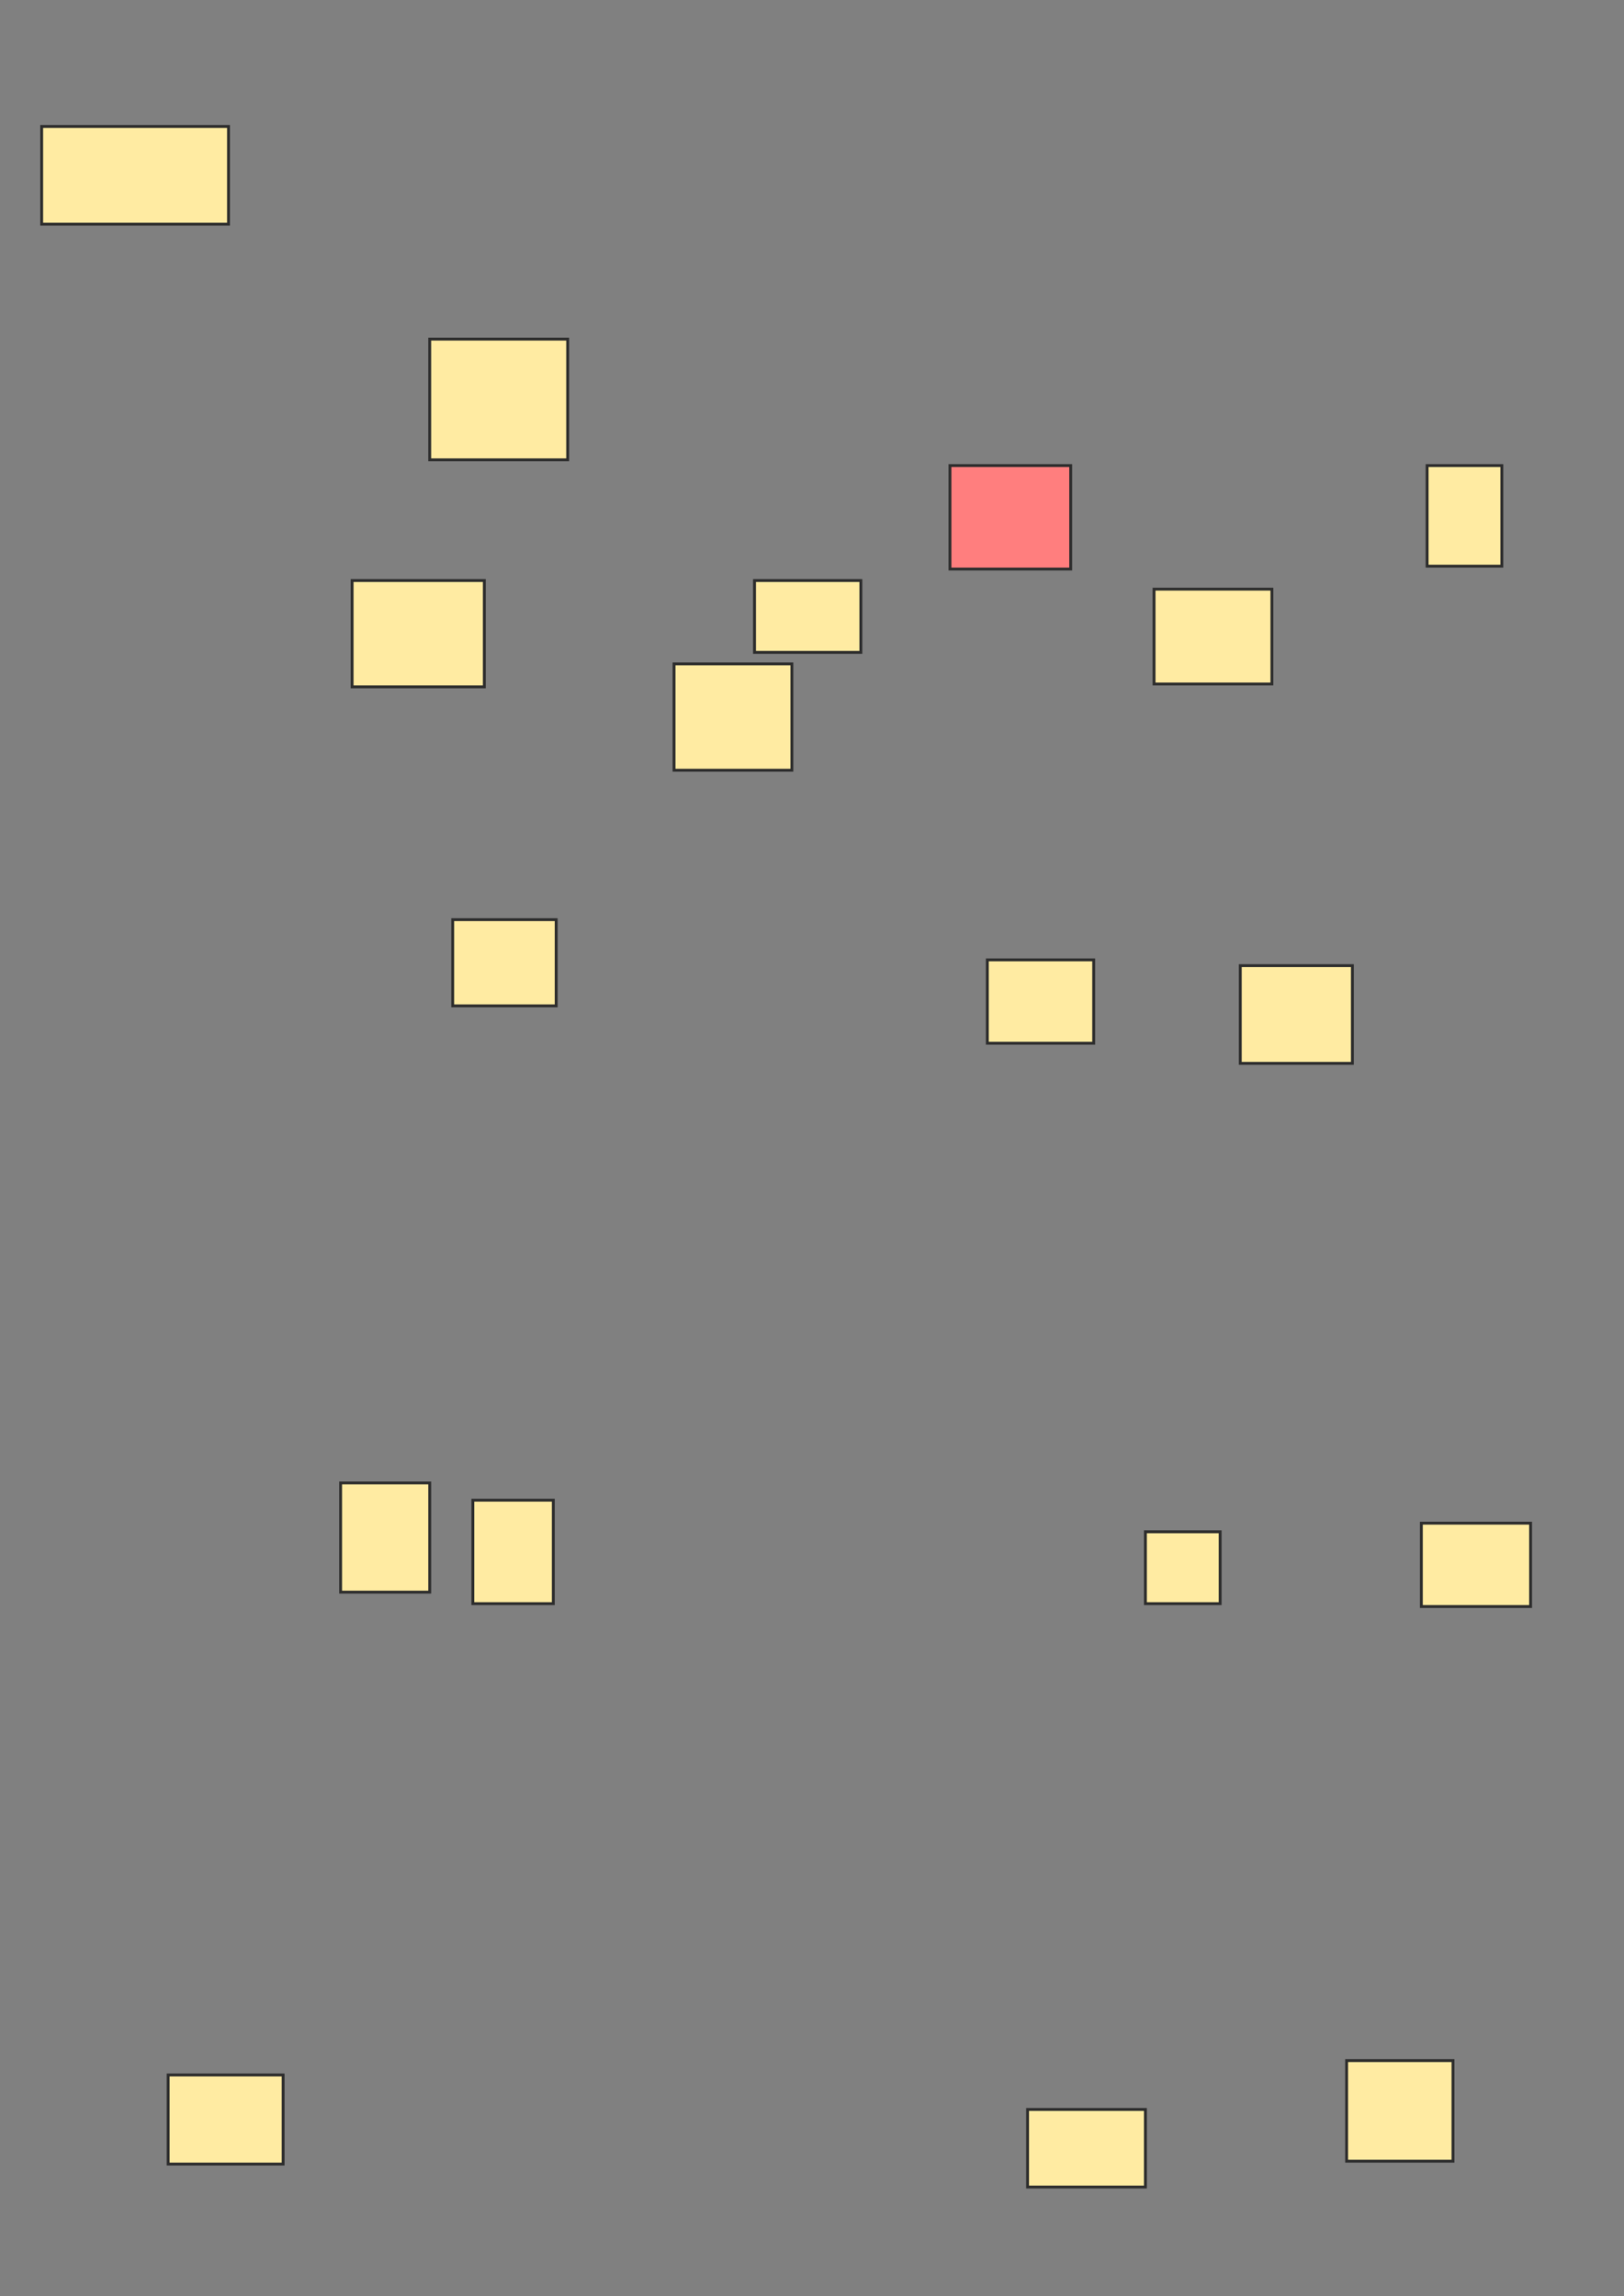 <svg xmlns="http://www.w3.org/2000/svg" width="565" height="799">
 <rect width="100%" height="100%" fill="#808080" stroke="none"/>
 <!-- Created with Image Occlusion Enhanced -->
 <g>
  <title>Labels</title>
 </g>
 <g>
  <title>Masks</title>
  <rect id="fe675191ed9145d0a1c342f1c4d398d8-ao-1" height="31" width="40" y="722" x="58.5" stroke-linecap="null" stroke-linejoin="null" stroke-dasharray="null" stroke="#2D2D2D" fill="#FFEBA2"/>
  <rect id="fe675191ed9145d0a1c342f1c4d398d8-ao-2" height="30" width="36" y="320" x="157.5" stroke-linecap="null" stroke-linejoin="null" stroke-dasharray="null" stroke="#2D2D2D" fill="#FFEBA2"/>
  <rect id="fe675191ed9145d0a1c342f1c4d398d8-ao-3" height="38" width="31" y="516" x="118.5" stroke-linecap="null" stroke-linejoin="null" stroke-dasharray="null" stroke="#2D2D2D" fill="#FFEBA2"/>
  <rect id="fe675191ed9145d0a1c342f1c4d398d8-ao-4" height="36" width="28" y="522" x="164.5" stroke-linecap="null" stroke-linejoin="null" stroke-dasharray="null" stroke="#2D2D2D" fill="#FFEBA2"/>
  <rect id="fe675191ed9145d0a1c342f1c4d398d8-ao-5" height="37" width="46" y="202" x="122.5" stroke-linecap="null" stroke-linejoin="null" stroke-dasharray="null" stroke="#2D2D2D" fill="#FFEBA2"/>
  <rect stroke="#2D2D2D" id="fe675191ed9145d0a1c342f1c4d398d8-ao-6" height="34" width="65" y="44" x="14.5" stroke-linecap="null" stroke-linejoin="null" stroke-dasharray="null" fill="#FFEBA2"/>
  <rect stroke="#2D2D2D" id="fe675191ed9145d0a1c342f1c4d398d8-ao-7" height="42" width="48" y="118" x="149.5" stroke-linecap="null" stroke-linejoin="null" stroke-dasharray="null" fill="#FFEBA2"/>
  <rect id="fe675191ed9145d0a1c342f1c4d398d8-ao-8" height="34" width="39" y="336" x="431.5" stroke-linecap="null" stroke-linejoin="null" stroke-dasharray="null" stroke="#2D2D2D" fill="#FFEBA2"/>
  <rect id="fe675191ed9145d0a1c342f1c4d398d8-ao-9" height="29" width="37" y="334" x="343.5" stroke-linecap="null" stroke-linejoin="null" stroke-dasharray="null" stroke="#2D2D2D" fill="#FFEBA2"/>
  <rect id="fe675191ed9145d0a1c342f1c4d398d8-ao-10" height="25" width="26" y="533" x="398.5" stroke-linecap="null" stroke-linejoin="null" stroke-dasharray="null" stroke="#2D2D2D" fill="#FFEBA2"/>
  <rect id="fe675191ed9145d0a1c342f1c4d398d8-ao-11" height="29" width="38" y="530" x="494.5" stroke-linecap="null" stroke-linejoin="null" stroke-dasharray="null" stroke="#2D2D2D" fill="#FFEBA2"/>
  <rect id="fe675191ed9145d0a1c342f1c4d398d8-ao-12" height="33" width="41" y="205" x="401.5" stroke-linecap="null" stroke-linejoin="null" stroke-dasharray="null" stroke="#2D2D2D" fill="#FFEBA2"/>
  <rect id="fe675191ed9145d0a1c342f1c4d398d8-ao-13" height="27" width="41" y="734" x="357.5" stroke-linecap="null" stroke-linejoin="null" stroke-dasharray="null" stroke="#2D2D2D" fill="#FFEBA2"/>
  <rect id="fe675191ed9145d0a1c342f1c4d398d8-ao-14" height="35" width="26" y="162" x="496.5" stroke-linecap="null" stroke-linejoin="null" stroke-dasharray="null" stroke="#2D2D2D" fill="#FFEBA2"/>
  <rect id="fe675191ed9145d0a1c342f1c4d398d8-ao-15" height="35" width="37" y="717" x="468.5" stroke-linecap="null" stroke-linejoin="null" stroke-dasharray="null" stroke="#2D2D2D" fill="#FFEBA2"/>
  <rect id="fe675191ed9145d0a1c342f1c4d398d8-ao-16" height="36" width="42" y="162" x="330.5" stroke-linecap="null" stroke-linejoin="null" stroke-dasharray="null" stroke="#2D2D2D" fill="#FF7E7E" class="qshape"/>
  <rect id="fe675191ed9145d0a1c342f1c4d398d8-ao-17" height="37" width="41" y="231" x="234.5" stroke-linecap="null" stroke-linejoin="null" stroke-dasharray="null" stroke="#2D2D2D" fill="#FFEBA2"/>
  <rect id="fe675191ed9145d0a1c342f1c4d398d8-ao-18" height="25" width="37" y="202" x="262.5" stroke-linecap="null" stroke-linejoin="null" stroke-dasharray="null" stroke="#2D2D2D" fill="#FFEBA2"/>
 </g>
</svg>